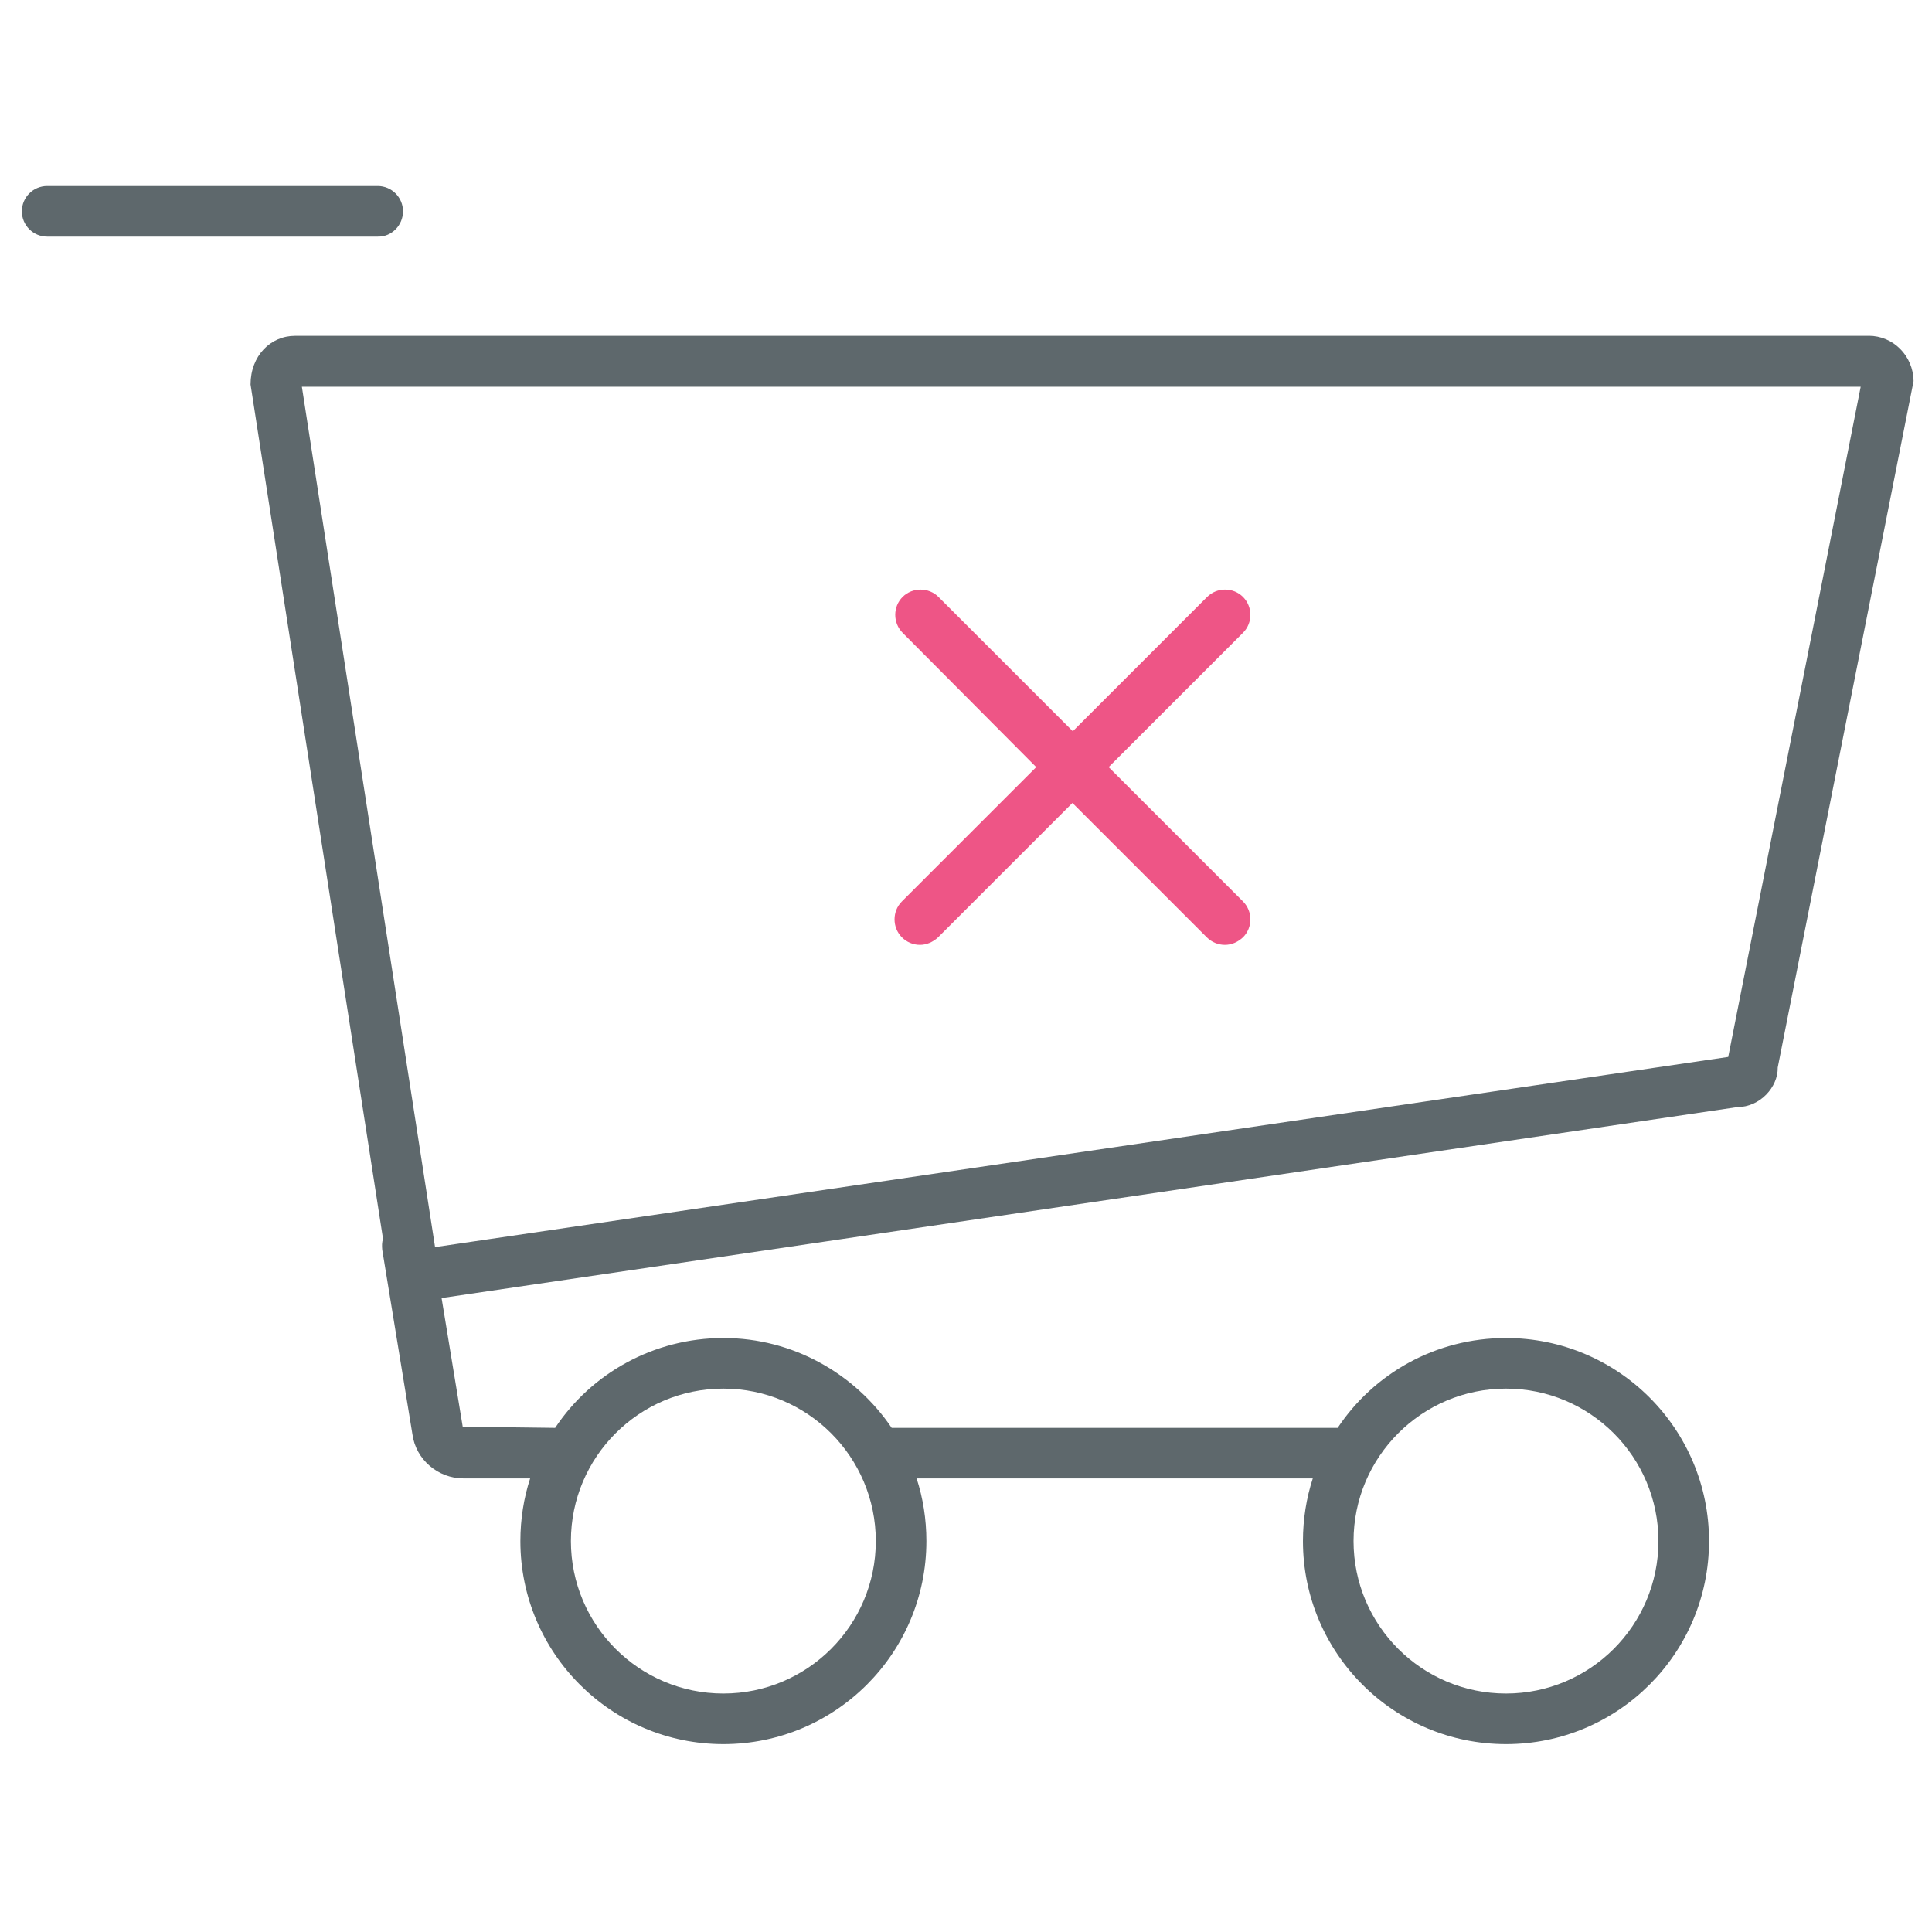 <!-- Generated by IcoMoon.io -->
<svg version="1.1" xmlns="http://www.w3.org/2000/svg" width="32" height="32" viewBox="0 0 32 32">
<title>cartnull</title>
<path fill="#5e686c" d="M6.675 3.5c0-0.231-0.188-0.419-0.419-0.419h-5.475c-0.231 0-0.419 0.188-0.419 0.419s0.188 0.419 0.419 0.419h5.475c0.231 0.006 0.419-0.188 0.419-0.419z"></path>
<path fill="#5e686c" d="M30.95 5.563h-26.063c-0.406 0-0.737 0.331-0.737 0.806l2.194 14.15c-0.019 0.056-0.019 0.119-0.013 0.181l0.5 3.056c0.056 0.419 0.425 0.731 0.844 0.731h1.106c-0.106 0.325-0.162 0.675-0.162 1.038 0 1.856 1.506 3.363 3.362 3.363s3.363-1.506 3.363-3.363c0-0.363-0.056-0.712-0.162-1.038h6.562c-0.106 0.325-0.163 0.675-0.163 1.038 0 1.856 1.506 3.363 3.363 3.363s3.363-1.506 3.363-3.363-1.506-3.363-3.363-3.363c-1.163 0-2.188 0.587-2.788 1.488 0 0-0.006 0-0.006 0h-7.375c0 0-0.006 0-0.006 0-0.606-0.894-1.631-1.488-2.787-1.488s-2.188 0.587-2.787 1.488c0 0-0.006 0-0.006 0l-1.525-0.019-0.35-2.131 21.462-3.163c0.375 0 0.675-0.331 0.669-0.656l2.25-11.369c-0.006-0.419-0.337-0.75-0.744-0.75zM24.944 23c1.394 0 2.525 1.131 2.525 2.525s-1.131 2.525-2.525 2.525-2.525-1.131-2.525-2.525 1.131-2.525 2.525-2.525zM11.981 23c1.394 0 2.525 1.131 2.525 2.525s-1.131 2.525-2.525 2.525c-1.394 0-2.525-1.131-2.525-2.525s1.131-2.525 2.525-2.525zM28.625 17.506l-21.419 3.15-2.206-14.25h25.819l-2.194 11.1z"></path>
<path id="svg-ico" fill="#ee5586" d="M17.163 12.706l-2.225 2.225c-0.162 0.162-0.162 0.431 0 0.594 0.081 0.081 0.188 0.125 0.3 0.125 0.106 0 0.213-0.044 0.3-0.125l2.225-2.225 2.225 2.225c0.081 0.081 0.188 0.125 0.3 0.125s0.212-0.044 0.3-0.125c0.163-0.162 0.163-0.431 0-0.594l-2.225-2.225 2.225-2.225c0.163-0.162 0.163-0.431 0-0.594s-0.431-0.162-0.594 0l-2.225 2.225-2.225-2.225c-0.162-0.162-0.431-0.162-0.594 0s-0.162 0.431 0 0.594l2.213 2.225z"></path>
</svg>
